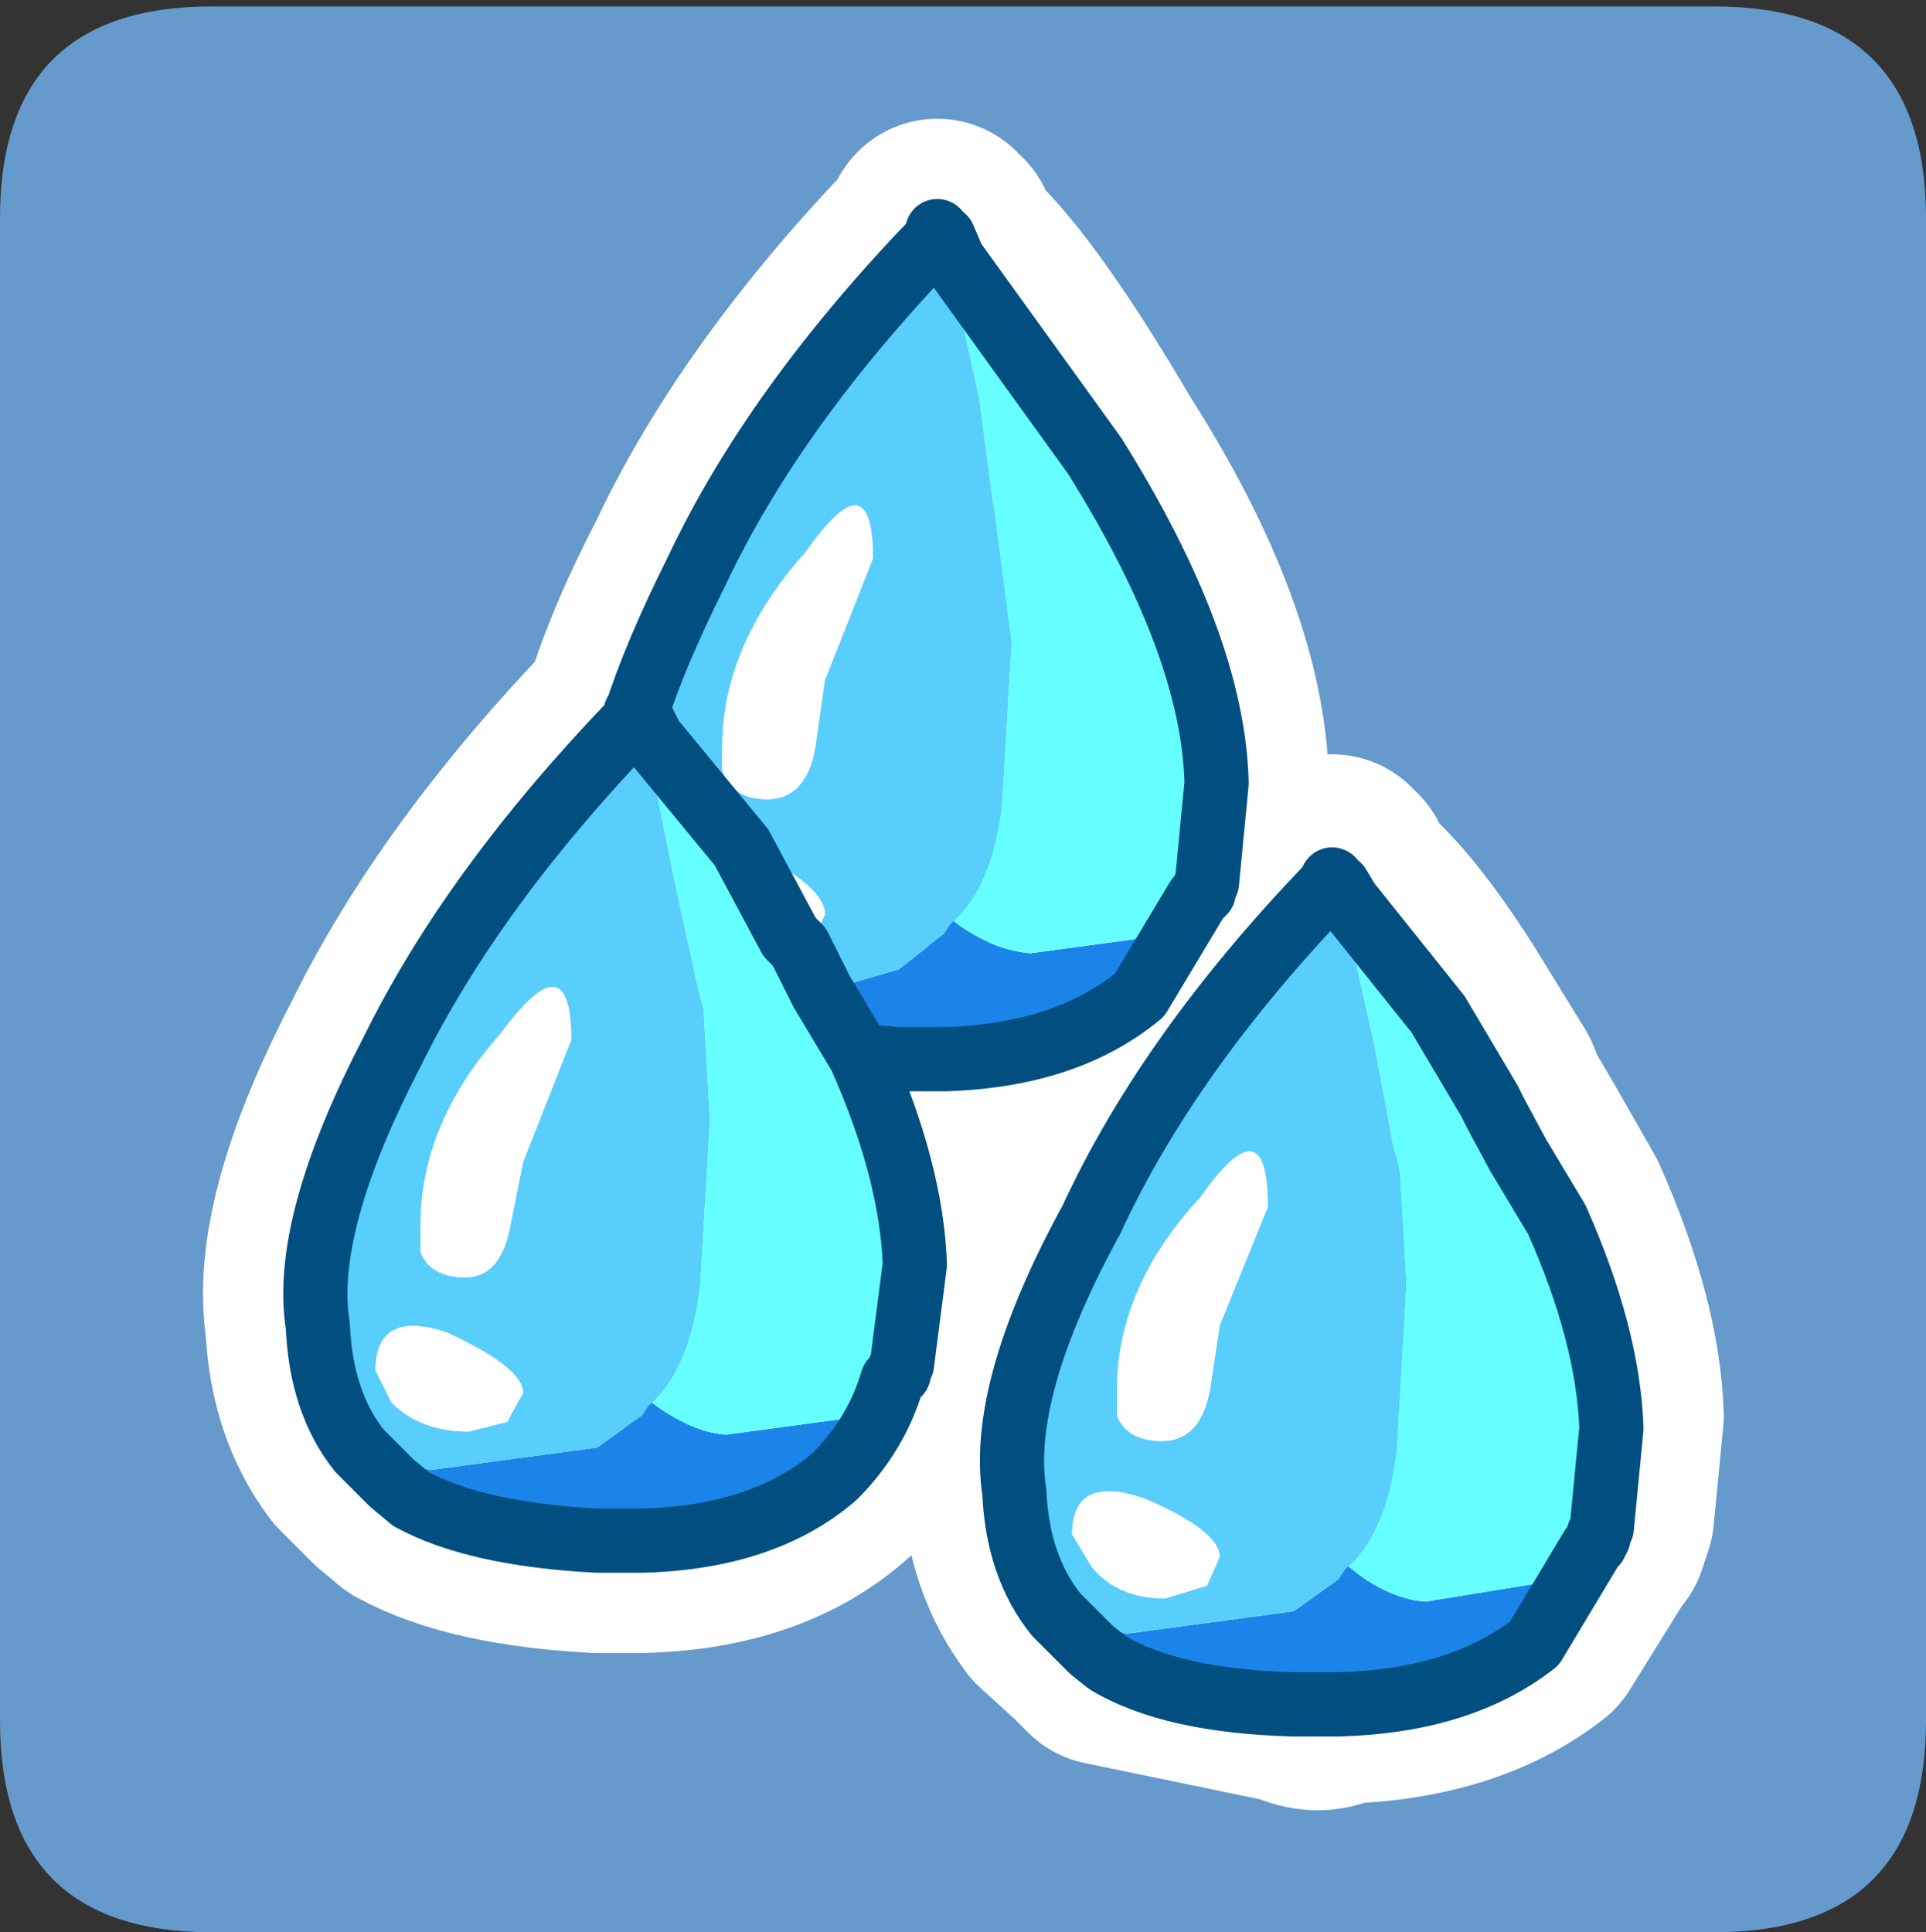 <?xml version="1.0" encoding="UTF-8" standalone="no"?>
<svg xmlns:ffdec="https://www.free-decompiler.com/flash" xmlns:xlink="http://www.w3.org/1999/xlink" ffdec:objectType="frame" height="30.1px" width="30.0px" xmlns="http://www.w3.org/2000/svg">
  <rect width="100%" height="100%" fill="#333333" stroke="none"/>
  <g transform="matrix(1.0, 0.0, 0.0, 1.0, 0.0, 0.0)">
    <use ffdec:characterId="1" height="30.0" transform="matrix(1.0, 0.0, 0.0, 1.0, 0.0, 0.0)" width="30.0" xlink:href="#shape0"/>
    <use ffdec:characterId="3" height="30.0" transform="matrix(1.0, 0.0, 0.0, 1.0, 0.0, 0.1)" width="30.0" xlink:href="#sprite0"/>
  </g>
  <defs>
    <g id="shape0" transform="matrix(1.0, 0.0, 0.0, 1.0, 0.0, 0.0)">
      <path d="M0.0 0.0 L30.0 0.0 30.0 30.0 0.0 30.0 0.0 0.0" fill="#33cc66" fill-opacity="0.0" fill-rule="evenodd" stroke="none"/>
    </g>
    <g id="sprite0" transform="matrix(1.0, 0.0, 0.0, 1.0, 0.0, 0.0)">
      <use ffdec:characterId="2" height="30.0" transform="matrix(1.0, 0.0, 0.0, 1.0, 0.0, 0.0)" width="30.0" xlink:href="#shape1"/>
    </g>
    <g id="shape1" transform="matrix(1.0, 0.0, 0.0, 1.0, 0.0, 0.0)">
      <path d="M3.3 30.0 Q0.0 30.0 0.0 26.7 L0.0 3.3 Q0.0 0.0 3.3 0.0 L26.7 0.0 Q30.0 0.0 30.0 3.3 L30.0 26.7 Q30.0 30.0 26.7 30.0 L3.3 30.0" fill="#6699cc" fill-rule="evenodd" stroke="none"/>
      <path d="M18.7 13.85 L18.75 13.8 18.75 13.75 18.8 13.65 18.95 12.1 Q18.9 9.9 17.05 7.0 15.7 4.7 14.85 3.9 L14.7 3.6 14.6 3.6 14.6 3.5 14.55 3.65 Q12.05 6.25 10.85 8.8 10.2 10.05 9.9 11.05 L9.9 11.1 10.0 11.1 10.15 11.4 11.55 13.1 12.3 14.5 12.45 14.65 12.8 15.35 13.4 16.35 14.0 16.4 14.7 16.4 Q16.6 16.35 17.75 15.4 L18.65 13.9 18.7 13.85 M20.7 13.5 Q18.2 16.15 17.0 18.75 15.55 21.4 15.8 23.0 15.85 24.1 16.45 24.9 L17.0 25.4 17.25 25.65 20.15 26.25 Q20.55 26.45 20.85 26.25 22.75 26.2 23.9 25.3 L24.8 23.85 24.85 23.8 24.9 23.65 24.9 23.6 24.95 23.5 25.1 21.95 Q25.05 20.55 24.25 18.75 L23.65 17.7 23.3 17.1 23.2 16.85 22.4 15.55 Q21.6 14.3 21.0 13.8 L20.85 13.5 20.75 13.5 20.75 13.4 20.7 13.5 M9.9 11.05 L9.9 11.0 9.85 11.15 Q7.35 13.75 6.1 16.3 4.7 19.0 4.95 20.55 5.0 21.7 5.6 22.5 L6.1 23.0 6.4 23.25 Q7.4 23.8 9.3 23.9 L10.0 23.9 Q11.9 23.85 13.0 22.85 13.65 22.25 13.9 21.4 L13.95 21.35 14.0 21.3 14.0 21.25 14.05 21.1 14.25 19.6 Q14.2 18.15 13.4 16.35" fill="none" stroke="#ffffff" stroke-linecap="round" stroke-linejoin="round" stroke-width="3.5"/>
      <path d="M14.6 3.6 L14.55 3.65 14.6 3.5 14.6 3.6 M9.9 11.05 L9.9 11.1 9.85 11.15 9.9 11.0 9.9 11.05" fill="#98d6ef" fill-rule="evenodd" stroke="none"/>
      <path d="M12.8 15.35 L14.0 15.0 14.7 14.45 14.8 14.3 14.85 14.25 Q15.45 14.7 16.05 14.75 L17.9 14.5 18.65 13.9 17.75 15.4 Q16.6 16.35 14.7 16.4 L14.0 16.4 13.4 16.35 12.8 15.35 M13.9 21.4 Q13.65 22.25 13.0 22.9 11.9 23.85 10.0 23.9 L9.3 23.9 Q7.4 23.8 6.4 23.25 L6.1 23.0 5.6 22.5 6.7 22.8 9.3 22.45 10.0 21.95 10.1 21.8 10.15 21.75 Q10.75 22.2 11.3 22.25 L13.15 22.0 13.9 21.4 M21.0 24.3 Q21.6 24.8 22.2 24.85 L24.05 24.55 Q24.45 24.2 24.8 24.0 L23.9 25.5 Q22.75 26.4 20.85 26.45 L20.15 26.45 Q18.25 26.4 17.25 25.8 L17.0 25.6 16.45 25.05 17.55 25.35 20.15 25.0 20.85 24.5 20.95 24.35 21.0 24.3" fill="#1b84e9" fill-rule="evenodd" stroke="none"/>
      <path d="M10.0 11.1 L10.15 11.4 11.55 13.1 12.3 14.5 12.45 14.65 12.8 15.35 13.4 16.35 Q14.2 18.15 14.25 19.6 L14.05 21.15 14.0 21.25 14.0 21.3 13.95 21.35 13.9 21.4 13.15 22.0 11.3 22.25 Q10.75 22.2 10.15 21.75 10.75 21.2 10.9 19.9 L11.05 17.35 10.95 15.6 10.85 15.2 10.5 13.6 10.0 11.1 M14.85 14.25 Q15.45 13.7 15.6 12.45 L15.75 9.9 15.25 6.1 14.7 3.6 14.85 3.95 17.05 7.0 Q18.9 9.95 18.95 12.1 L18.8 13.65 18.75 13.75 18.75 13.8 18.7 13.85 18.65 13.9 17.9 14.5 16.05 14.75 Q15.45 14.7 14.85 14.25 M20.85 13.7 L21.0 13.95 22.4 15.7 23.2 17.05 23.3 17.25 23.65 17.9 24.25 18.9 Q25.05 20.7 25.1 22.15 L24.95 23.7 24.9 23.8 24.9 23.85 24.85 23.95 24.8 24.0 Q24.45 24.2 24.05 24.55 L22.2 24.85 Q21.6 24.8 21.0 24.3 21.6 23.75 21.75 22.5 L21.9 19.9 21.8 18.15 21.7 17.75 21.4 16.15 20.85 13.7" fill="#66ffff" fill-rule="evenodd" stroke="none"/>
      <path d="M14.6 3.6 L14.7 3.6 15.25 6.1 15.75 9.9 15.6 12.45 Q15.45 13.7 14.85 14.25 L14.8 14.3 14.7 14.45 14.0 15.0 12.8 15.35 12.45 14.65 12.65 14.55 12.85 14.15 Q12.85 13.7 11.7 13.15 L11.55 13.1 10.15 11.4 10.0 11.1 9.9 11.1 10.0 11.1 10.5 13.6 10.85 15.2 10.95 15.6 11.05 17.35 10.9 19.9 Q10.75 21.2 10.15 21.75 L10.1 21.8 10.0 21.95 9.3 22.45 6.7 22.8 5.6 22.5 Q5.0 21.75 4.95 20.55 4.7 19.0 6.1 16.3 7.35 13.75 9.85 11.15 L9.9 11.1 9.9 11.05 Q10.2 10.1 10.85 8.8 12.05 6.25 14.55 3.65 L14.6 3.6 M12.7 11.55 L12.85 10.5 13.6 8.6 Q13.6 7.0 12.55 8.5 11.25 9.95 11.25 11.55 L11.25 11.9 Q11.4 12.35 11.95 12.35 12.55 12.35 12.7 11.55 M5.85 21.25 L6.1 21.75 Q6.55 22.2 7.3 22.2 L7.9 22.05 8.15 21.6 Q8.15 21.2 6.95 20.65 5.85 20.3 5.85 21.25 M6.55 19.4 Q6.7 19.8 7.25 19.8 7.8 19.8 7.95 19.0 L8.15 18.0 8.9 16.1 Q8.9 14.5 7.8 16.0 6.55 17.4 6.55 19.0 L6.55 19.4 M20.85 13.7 L21.4 16.15 21.7 17.75 21.8 18.15 21.9 19.9 21.75 22.5 Q21.6 23.75 21.0 24.3 L20.95 24.35 20.85 24.5 20.15 25.0 17.55 25.35 16.45 25.05 Q15.85 24.3 15.8 23.15 15.55 21.55 17.0 18.9 18.2 16.3 20.7 13.7 L20.75 13.7 20.85 13.7 M17.85 23.25 Q16.7 22.85 16.7 23.8 L17.0 24.3 Q17.4 24.8 18.15 24.8 L18.8 24.6 19.0 24.15 Q19.0 23.75 17.85 23.25 M17.4 21.55 L17.4 21.95 Q17.55 22.35 18.1 22.35 18.7 22.35 18.85 21.55 L19.0 20.55 19.75 18.7 Q19.75 17.05 18.7 18.55 17.4 19.95 17.4 21.55" fill="#58cefc" fill-rule="evenodd" stroke="none"/>
      <path d="M11.55 13.1 L11.7 13.15 Q12.85 13.7 12.85 14.15 L12.65 14.55 12.45 14.65 12.3 14.5 11.55 13.1 M12.7 11.55 Q12.55 12.35 11.95 12.35 11.4 12.35 11.25 11.9 L11.25 11.55 Q11.25 9.95 12.55 8.5 13.6 7.0 13.6 8.6 L12.85 10.5 12.7 11.55 M6.55 19.4 L6.55 19.0 Q6.55 17.4 7.8 16.0 8.9 14.5 8.9 16.1 L8.15 18.0 7.95 19.0 Q7.8 19.8 7.25 19.8 6.7 19.8 6.55 19.4 M5.85 21.25 Q5.85 20.3 6.95 20.65 8.15 21.2 8.15 21.6 L7.9 22.05 7.3 22.2 Q6.55 22.2 6.1 21.75 L5.85 21.25 M17.4 21.55 Q17.4 19.95 18.7 18.55 19.75 17.05 19.75 18.7 L19.0 20.55 18.85 21.55 Q18.7 22.35 18.1 22.35 17.55 22.35 17.4 21.95 L17.4 21.55 M17.85 23.25 Q19.0 23.75 19.0 24.15 L18.8 24.6 18.15 24.8 Q17.4 24.8 17.0 24.3 L16.7 23.8 Q16.7 22.85 17.85 23.25" fill="#ffffff" fill-rule="evenodd" stroke="none"/>
      <path d="M14.7 3.6 L14.6 3.6 14.6 3.5 14.55 3.65 Q12.05 6.25 10.85 8.8 10.2 10.1 9.9 11.05 L9.9 11.1 10.0 11.1 10.15 11.4 11.55 13.1 12.3 14.5 12.45 14.65 12.8 15.35 13.4 16.35 Q14.2 18.15 14.25 19.6 L14.05 21.15 14.0 21.25 14.0 21.3 13.95 21.35 13.9 21.4 Q13.65 22.25 13.0 22.9 11.9 23.85 10.0 23.9 L9.3 23.9 Q7.4 23.8 6.4 23.25 L6.1 23.0 5.6 22.5 Q5.0 21.75 4.95 20.55 4.7 19.0 6.1 16.3 7.35 13.75 9.85 11.15 L9.9 11.0 9.9 11.05 M14.7 3.6 L14.85 3.95 17.05 7.0 Q18.9 9.95 18.95 12.1 L18.8 13.65 18.75 13.75 18.75 13.8 18.7 13.85 18.65 13.9 17.75 15.4 Q16.6 16.35 14.7 16.4 L14.0 16.4 13.4 16.35 M24.8 24.0 L24.85 23.95 24.9 23.85 24.9 23.8 24.95 23.7 25.1 22.15 Q25.05 20.7 24.25 18.9 L23.65 17.9 23.3 17.25 23.2 17.05 22.4 15.7 21.0 13.95 20.85 13.7 20.75 13.7 20.75 13.6 20.7 13.7 Q18.2 16.3 17.0 18.9 15.55 21.55 15.8 23.15 15.85 24.3 16.45 25.05 L17.0 25.6 17.25 25.8 Q18.25 26.4 20.15 26.45 L20.85 26.45 Q22.75 26.4 23.9 25.5 L24.8 24.0 Z" fill="none" stroke="#004f80" stroke-linecap="round" stroke-linejoin="round" stroke-width="1.0"/>
    </g>
  </defs>
</svg>
